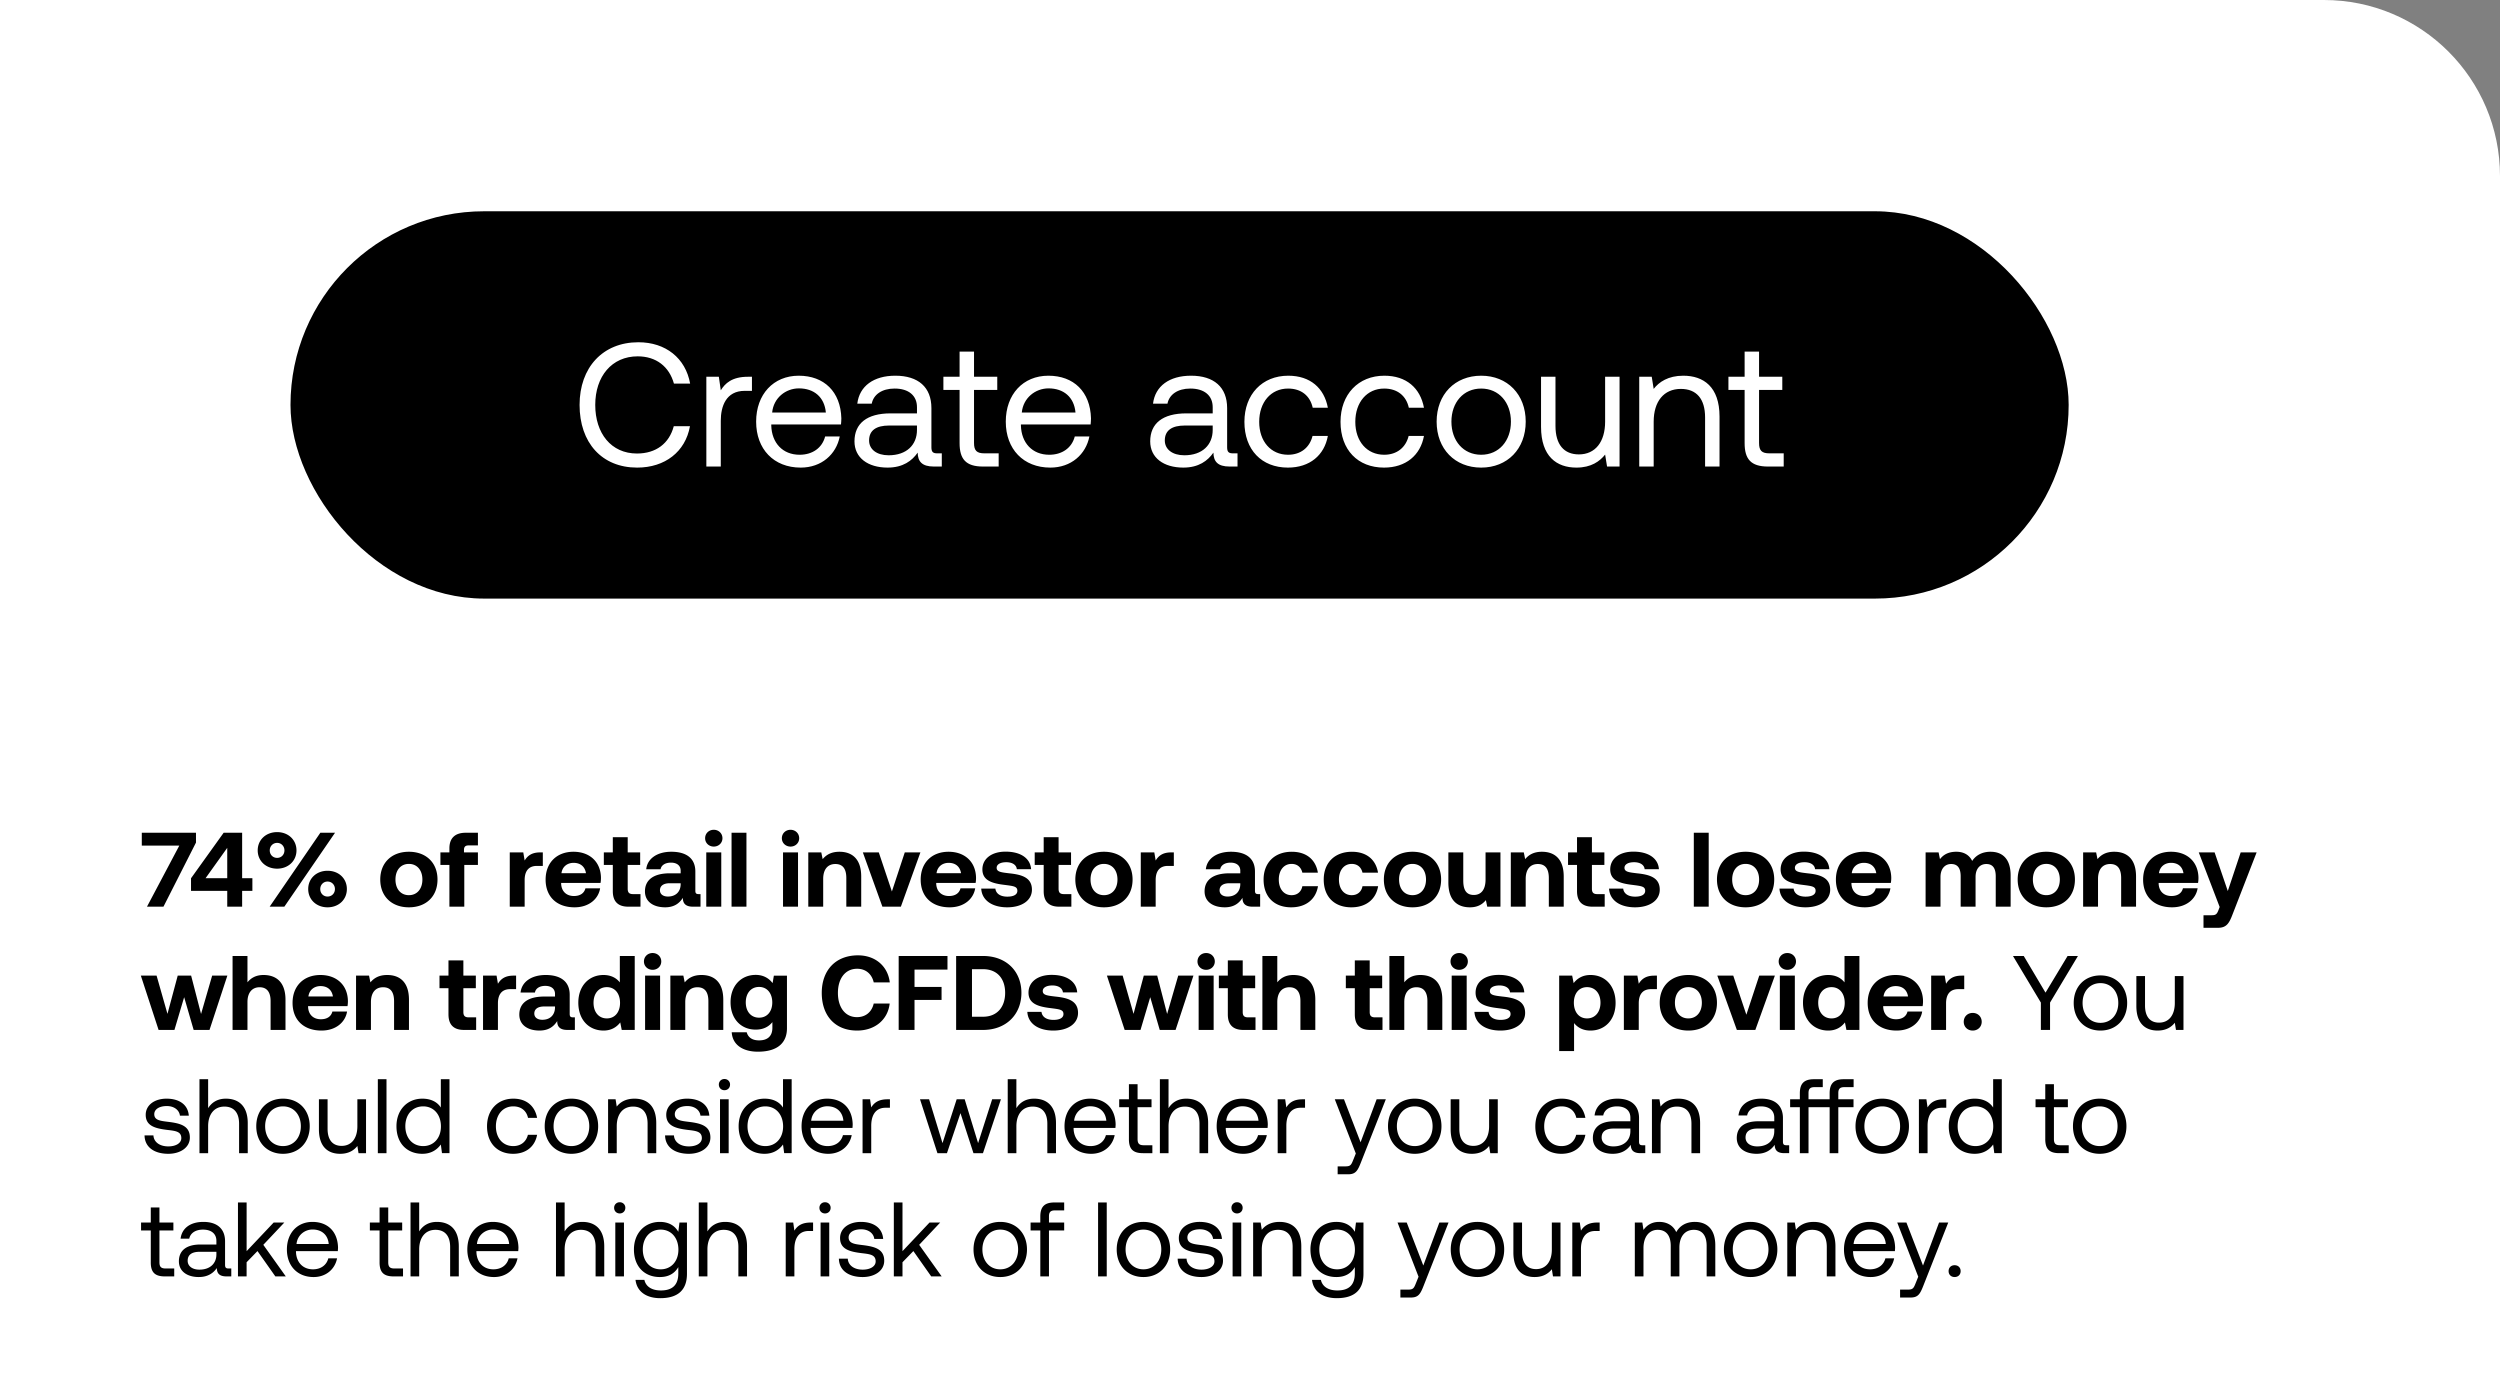 <svg width="284" height="156" viewBox="0 0 284 156" fill="none" xmlns="http://www.w3.org/2000/svg"><rect x="0" y="0" width="284" height="156" fill="#808080" stroke="none"/><path d="M0 0h264c11.046 0 20 8.954 20 20v136H0V0z" fill="#fff"/><rect x="33" y="24" width="202" height="44" rx="22" fill="#000"/><path d="M72.38 53.12c3.16 0 5.48-1.8 6-4.7h-1.84c-.52 1.96-2.02 3.1-4.18 3.1-2.94 0-4.74-2.3-4.74-5.52 0-3.24 1.88-5.52 4.82-5.52 2.1 0 3.58 1.16 4.12 3.1h1.84c-.52-2.9-2.78-4.7-5.88-4.7-4.06 0-6.68 2.88-6.68 7.12 0 4.28 2.52 7.12 6.54 7.12zM84.961 42.8c-1.82 0-2.6.76-3.08 1.54l-.22-1.54h-1.42V53h1.64v-5.2c0-1.62.58-3.4 2.72-3.4h.82v-1.6h-.46zm5.996 10.32c2.36 0 4.04-1.5 4.44-3.54h-1.66c-.34 1.32-1.46 2.08-2.9 2.08-1.94 0-3.16-1.36-3.22-3.3v-.14h7.92c.02-.24.04-.48.04-.7-.08-3.02-1.96-4.84-4.84-4.84s-4.84 2.12-4.84 5.22c0 3.12 2 5.22 5.06 5.22zm-3.24-6.26c.16-1.66 1.54-2.74 3.04-2.74 1.7 0 2.9.98 3.06 2.74h-6.1zm18.751 4.64c-.46 0-.66-.14-.66-.68v-4.46c0-2.38-1.5-3.68-4.1-3.68-2.46 0-4.08 1.18-4.32 3.18h1.64c.2-1.04 1.16-1.72 2.6-1.72 1.6 0 2.54.8 2.54 2.12v.7h-3c-2.68 0-4.1 1.14-4.1 3.18 0 1.86 1.52 2.98 3.76 2.98 1.76 0 2.78-.78 3.42-1.7.02 1 .48 1.58 1.84 1.58h.9v-1.5h-.52zm-2.3-2.66c0 1.7-1.18 2.88-3.22 2.88-1.36 0-2.22-.68-2.22-1.68 0-1.16.82-1.7 2.28-1.7h3.16v.5zm4.841 1.5c0 1.8.7 2.66 2.66 2.66h1.78v-1.5h-1.62c-.88 0-1.18-.32-1.18-1.18V44.3h2.64v-1.5h-2.64v-2.86h-1.64v2.86h-1.84v1.5h1.84v6.04zm10.307 2.78c2.36 0 4.04-1.5 4.44-3.54h-1.66c-.34 1.32-1.46 2.08-2.9 2.08-1.94 0-3.16-1.36-3.22-3.3v-.14h7.92c.02-.24.04-.48.04-.7-.08-3.02-1.96-4.84-4.84-4.84s-4.84 2.12-4.84 5.22c0 3.12 2 5.22 5.06 5.22zm-3.24-6.26c.16-1.66 1.54-2.74 3.04-2.74 1.7 0 2.9.98 3.06 2.74h-6.1zm23.986 4.64c-.46 0-.66-.14-.66-.68v-4.46c0-2.38-1.5-3.68-4.1-3.68-2.46 0-4.08 1.18-4.32 3.18h1.64c.2-1.04 1.16-1.72 2.6-1.72 1.6 0 2.54.8 2.54 2.12v.7h-3c-2.68 0-4.1 1.14-4.1 3.18 0 1.86 1.52 2.98 3.76 2.98 1.76 0 2.78-.78 3.42-1.7.02 1 .48 1.58 1.84 1.58h.9v-1.5h-.52zm-2.3-2.66c0 1.7-1.18 2.88-3.22 2.88-1.36 0-2.22-.68-2.22-1.68 0-1.16.82-1.7 2.28-1.7h3.16v.5zm8.543 4.28c2.48 0 4.14-1.4 4.54-3.6h-1.74c-.32 1.3-1.32 2.14-2.78 2.14-1.96 0-3.28-1.52-3.28-3.74s1.32-3.78 3.28-3.78c1.5 0 2.5.82 2.8 2.18h1.72c-.42-2.24-2-3.64-4.5-3.64-2.96 0-4.98 2.12-4.98 5.24 0 3.18 1.96 5.2 4.94 5.2zm10.918 0c2.48 0 4.14-1.4 4.54-3.6h-1.74c-.32 1.3-1.32 2.14-2.78 2.14-1.96 0-3.28-1.52-3.28-3.74s1.32-3.78 3.28-3.78c1.5 0 2.5.82 2.8 2.18h1.72c-.42-2.24-2-3.64-4.5-3.64-2.96 0-4.98 2.12-4.98 5.24 0 3.18 1.96 5.2 4.94 5.2zm11.038 0c2.98 0 5.06-2.12 5.06-5.22 0-3.1-2.08-5.22-5.06-5.22-2.98 0-5.06 2.12-5.06 5.22 0 3.1 2.08 5.22 5.06 5.22zm0-1.46c-2.02 0-3.38-1.58-3.38-3.76 0-2.18 1.36-3.76 3.38-3.76 2.02 0 3.38 1.58 3.38 3.76 0 2.18-1.36 3.76-3.38 3.76zm14.081-3.76c0 2.3-1.12 3.72-2.98 3.72-1.7 0-2.66-1.12-2.66-3.24V42.8h-1.64v5.68c0 3.38 1.78 4.64 4.02 4.64 1.68 0 2.66-.72 3.26-1.48l.22 1.36h1.42V42.8h-1.64v5.1zm8.876-5.22c-1.72 0-2.76.72-3.36 1.5l-.22-1.38h-1.42V53h1.64v-5.1c0-2.3 1.16-3.72 3.08-3.72 1.78 0 2.76 1.12 2.76 3.24V53h1.64v-5.68c0-3.38-1.82-4.64-4.12-4.64zm6.971 7.66c0 1.8.7 2.66 2.66 2.66h1.78v-1.5h-1.62c-.88 0-1.18-.32-1.18-1.18V44.3h2.64v-1.5h-2.64v-2.86h-1.64v2.86h-1.84v1.5h1.84v6.04z" fill="#fff"/><path d="M16.108 96.064h4.26L16.696 103h1.872l3.696-7.284V94.6h-6.156v1.464zm5.591 5.136h4.116v1.8h1.692v-1.8h1.164v-1.44h-1.164V94.6h-2.1L21.7 99.772v1.428zm4.116-4.884v3.444h-2.46l2.46-3.444zm3.461.288c0 1.2.936 2.076 2.208 2.076 1.26 0 2.196-.876 2.196-2.076 0-1.2-.936-2.076-2.196-2.076-1.272 0-2.208.876-2.208 2.076zM32.3 103l5.76-8.4h-1.668l-5.76 8.4H32.3zm.012-6.396c0 .492-.36.852-.828.852-.48 0-.84-.36-.84-.852 0-.48.36-.852.84-.852.468 0 .828.372.828.852zm2.7 4.392c0 1.2.936 2.076 2.196 2.076 1.272 0 2.196-.876 2.196-2.076 0-1.2-.924-2.076-2.196-2.076-1.26 0-2.196.876-2.196 2.076zm3.036 0c0 .492-.36.852-.84.852-.468 0-.828-.36-.828-.852 0-.48.36-.852.828-.852.48 0 .84.372.84.852zm8.4 2.076c1.968 0 3.252-1.248 3.252-3.156 0-1.896-1.284-3.156-3.252-3.156-1.968 0-3.252 1.26-3.252 3.156 0 1.896 1.284 3.156 3.252 3.156zm0-1.38c-.948 0-1.524-.732-1.524-1.776s.576-1.776 1.524-1.776c.948 0 1.536.732 1.536 1.776s-.588 1.776-1.536 1.776zm3.584-3.432h1.02V103h1.691v-4.74h1.548v-1.428h-1.583v-.288c0-.348.168-.504.504-.504h1.08V94.6h-1.38c-1.248 0-1.86.636-1.86 1.776v.456h-1.02v1.428zm11.344-1.428c-.96 0-1.44.372-1.776.924l-.156-.924h-1.536V103H59.6v-3.024c0-.936.384-1.608 1.392-1.608h.672v-1.536h-.288zm3.893 6.24c1.644 0 2.712-.96 2.904-2.16h-1.668c-.144.576-.624.876-1.308.876-.852 0-1.416-.528-1.452-1.404v-.084h4.476c.036-.192.048-.396.048-.576-.024-1.812-1.272-2.964-3.12-2.964-1.908 0-3.168 1.248-3.168 3.168 0 1.908 1.236 3.144 3.288 3.144zm-1.488-3.876c.096-.732.648-1.176 1.38-1.176.768 0 1.284.42 1.404 1.176H63.78zm5.833 2.04c0 1.176.588 1.764 1.764 1.764h1.38v-1.428h-.84c-.444 0-.612-.18-.612-.612v-2.7h1.416v-1.428h-1.416v-1.728h-1.692v1.728h-1.02v1.428h1.02v2.976zm9.772.336c-.264 0-.396-.06-.396-.384v-2.184c0-1.476-.996-2.244-2.724-2.244-1.632 0-2.736.792-2.856 1.992h1.632c.072-.456.516-.756 1.176-.756.708 0 1.104.36 1.104.912v.3h-1.224c-1.848 0-2.832.744-2.832 2.052 0 1.176.96 1.812 2.292 1.812.96 0 1.584-.396 2.016-1.08-.012.588.264 1.008 1.14 1.008h.864v-1.428h-.192zm-2.064-1.116c-.012.84-.552 1.392-1.44 1.392-.564 0-.912-.276-.912-.708 0-.516.408-.804 1.116-.804h1.236v.12zm3.763-4.284c.552 0 .984-.408.984-.948 0-.552-.433-.96-.984-.96-.552 0-.984.408-.984.96 0 .54.431.948.984.948zM80.233 103h1.703v-6.168h-1.704V103zm2.87 0h1.693v-8.4h-1.692v8.4zm6.7-6.828c.552 0 .984-.408.984-.948 0-.552-.432-.96-.984-.96s-.984.408-.984.96c0 .54.432.948.984.948zM88.951 103h1.704v-6.168h-1.704V103zm6.411-6.24c-.948 0-1.512.36-1.908.84l-.156-.768h-1.476V103h1.692v-3.156c0-1.068.504-1.692 1.38-1.692.852 0 1.248.552 1.248 1.596V103h1.692v-3.42c0-2.112-1.14-2.82-2.472-2.82zm4.877 6.24h2.1l2.22-6.168h-1.776l-1.464 4.44-1.488-4.44H98.02l2.22 6.168zm7.639.072c1.644 0 2.712-.96 2.904-2.16h-1.668c-.144.576-.624.876-1.308.876-.852 0-1.416-.528-1.452-1.404v-.084h4.476c.036-.192.048-.396.048-.576-.024-1.812-1.272-2.964-3.12-2.964-1.908 0-3.168 1.248-3.168 3.168 0 1.908 1.236 3.144 3.288 3.144zm-1.488-3.876c.096-.732.648-1.176 1.38-1.176.768 0 1.284.42 1.404 1.176h-2.784zm5.078 1.752c.072 1.32 1.236 2.124 2.952 2.124 1.656 0 2.808-.78 2.808-2.004 0-1.392-1.176-1.716-2.592-1.86-.888-.108-1.416-.156-1.416-.624 0-.396.432-.636 1.092-.636.684 0 1.152.3 1.2.792h1.62c-.084-1.26-1.224-1.992-2.88-1.992-1.584-.012-2.652.792-2.652 2.016 0 1.272 1.116 1.596 2.556 1.764.996.132 1.416.168 1.416.672 0 .432-.432.66-1.14.66-.828 0-1.296-.372-1.356-.912h-1.608zm7.095.288c0 1.176.588 1.764 1.764 1.764h1.38v-1.428h-.84c-.444 0-.612-.18-.612-.612v-2.7h1.416v-1.428h-1.416v-1.728h-1.692v1.728h-1.02v1.428h1.02v2.976zm6.846 1.836c1.968 0 3.252-1.248 3.252-3.156 0-1.896-1.284-3.156-3.252-3.156-1.968 0-3.252 1.26-3.252 3.156 0 1.896 1.284 3.156 3.252 3.156zm0-1.38c-.948 0-1.524-.732-1.524-1.776s.576-1.776 1.524-1.776c.948 0 1.536.732 1.536 1.776s-.588 1.776-1.536 1.776zm7.651-4.86c-.96 0-1.44.372-1.776.924l-.156-.924h-1.536V103h1.692v-3.024c0-.936.384-1.608 1.392-1.608h.672v-1.536h-.288zm9.9 4.74c-.264 0-.396-.06-.396-.384v-2.184c0-1.476-.996-2.244-2.724-2.244-1.632 0-2.736.792-2.856 1.992h1.632c.072-.456.516-.756 1.176-.756.708 0 1.104.36 1.104.912v.3h-1.224c-1.848 0-2.832.744-2.832 2.052 0 1.176.96 1.812 2.292 1.812.96 0 1.584-.396 2.016-1.08-.012.588.264 1.008 1.14 1.008h.864v-1.428h-.192zm-2.064-1.116c-.012.84-.552 1.392-1.44 1.392-.564 0-.912-.276-.912-.708 0-.516.408-.804 1.116-.804h1.236v.12zm5.791 2.616c1.68 0 2.796-.924 3.036-2.4h-1.776c-.12.624-.564 1.02-1.224 1.02-.888 0-1.452-.72-1.452-1.776 0-1.044.564-1.776 1.452-1.776.66 0 1.08.384 1.224.996h1.764c-.24-1.464-1.284-2.376-2.964-2.376-1.956 0-3.204 1.248-3.204 3.156 0 1.944 1.188 3.156 3.144 3.156zm6.832 0c1.68 0 2.796-.924 3.036-2.4h-1.776c-.12.624-.564 1.02-1.224 1.02-.888 0-1.452-.72-1.452-1.776 0-1.044.564-1.776 1.452-1.776.66 0 1.08.384 1.224.996h1.764c-.24-1.464-1.284-2.376-2.964-2.376-1.956 0-3.204 1.248-3.204 3.156 0 1.944 1.188 3.156 3.144 3.156zm6.94 0c1.968 0 3.252-1.248 3.252-3.156 0-1.896-1.284-3.156-3.252-3.156-1.968 0-3.252 1.26-3.252 3.156 0 1.896 1.284 3.156 3.252 3.156zm0-1.38c-.948 0-1.524-.732-1.524-1.776s.576-1.776 1.524-1.776c.948 0 1.536.732 1.536 1.776s-.588 1.776-1.536 1.776zm8.3-1.776c0 1.14-.492 1.752-1.332 1.752-.84 0-1.2-.54-1.2-1.644v-3.192h-1.692v3.42c0 2.184 1.176 2.82 2.448 2.82.876 0 1.416-.336 1.812-.816l.156.744h1.5v-6.168h-1.692v3.084zm6.408-3.156c-.948 0-1.512.36-1.908.84l-.156-.768h-1.476V103h1.692v-3.156c0-1.068.504-1.692 1.38-1.692.852 0 1.248.552 1.248 1.596V103h1.692v-3.42c0-2.112-1.14-2.82-2.472-2.82zm3.982 4.476c0 1.176.588 1.764 1.764 1.764h1.38v-1.428h-.84c-.444 0-.612-.18-.612-.612v-2.7h1.416v-1.428h-1.416v-1.728h-1.692v1.728h-1.02v1.428h1.02v2.976zm3.639-.288c.072 1.32 1.236 2.124 2.952 2.124 1.656 0 2.808-.78 2.808-2.004 0-1.392-1.176-1.716-2.592-1.86-.888-.108-1.416-.156-1.416-.624 0-.396.432-.636 1.092-.636.684 0 1.152.3 1.2.792h1.62c-.084-1.26-1.224-1.992-2.88-1.992-1.584-.012-2.652.792-2.652 2.016 0 1.272 1.116 1.596 2.556 1.764.996.132 1.416.168 1.416.672 0 .432-.432.66-1.14.66-.828 0-1.296-.372-1.356-.912h-1.608zm9.628 2.052h1.692v-8.4h-1.692v8.4zm5.883.072c1.968 0 3.252-1.248 3.252-3.156 0-1.896-1.284-3.156-3.252-3.156-1.968 0-3.252 1.26-3.252 3.156 0 1.896 1.284 3.156 3.252 3.156zm0-1.38c-.948 0-1.524-.732-1.524-1.776s.576-1.776 1.524-1.776c.948 0 1.536.732 1.536 1.776s-.588 1.776-1.536 1.776zm3.849-.744c.072 1.32 1.236 2.124 2.952 2.124 1.656 0 2.808-.78 2.808-2.004 0-1.392-1.176-1.716-2.592-1.86-.888-.108-1.416-.156-1.416-.624 0-.396.432-.636 1.092-.636.684 0 1.152.3 1.2.792h1.62c-.084-1.26-1.224-1.992-2.88-1.992-1.584-.012-2.652.792-2.652 2.016 0 1.272 1.116 1.596 2.556 1.764.996.132 1.416.168 1.416.672 0 .432-.432.66-1.14.66-.828 0-1.296-.372-1.356-.912h-1.608zm9.699 2.124c1.644 0 2.712-.96 2.904-2.16h-1.668c-.144.576-.624.876-1.308.876-.852 0-1.416-.528-1.452-1.404v-.084h4.476c.036-.192.048-.396.048-.576-.024-1.812-1.272-2.964-3.12-2.964-1.908 0-3.168 1.248-3.168 3.168 0 1.908 1.236 3.144 3.288 3.144zm-1.488-3.876c.096-.732.648-1.176 1.38-1.176.768 0 1.284.42 1.404 1.176h-2.784zm15.769-2.436c-.936 0-1.656.384-2.088 1.044-.384-.78-1.092-1.056-1.848-1.044-.9.012-1.44.36-1.812.84l-.156-.768h-1.476V103h1.692v-3.36c0-.924.48-1.488 1.212-1.488.744 0 1.08.48 1.08 1.404V103h1.692v-3.372c0-.936.492-1.476 1.224-1.476s1.068.48 1.068 1.404V103h1.692v-3.54c0-1.98-1.008-2.7-2.28-2.7zm6.331 6.312c1.968 0 3.252-1.248 3.252-3.156 0-1.896-1.284-3.156-3.252-3.156-1.968 0-3.252 1.26-3.252 3.156 0 1.896 1.284 3.156 3.252 3.156zm0-1.38c-.948 0-1.524-.732-1.524-1.776s.576-1.776 1.524-1.776c.948 0 1.536.732 1.536 1.776s-.588 1.776-1.536 1.776zm7.724-4.932c-.948 0-1.512.36-1.908.84l-.156-.768h-1.476V103h1.692v-3.156c0-1.068.504-1.692 1.38-1.692.852 0 1.248.552 1.248 1.596V103h1.692v-3.42c0-2.112-1.14-2.82-2.472-2.82zm6.562 6.312c1.644 0 2.712-.96 2.904-2.16h-1.668c-.144.576-.624.876-1.308.876-.852 0-1.416-.528-1.452-1.404v-.084h4.476c.036-.192.048-.396.048-.576-.024-1.812-1.272-2.964-3.12-2.964-1.908 0-3.168 1.248-3.168 3.168 0 1.908 1.236 3.144 3.288 3.144zm-1.488-3.876c.096-.732.648-1.176 1.38-1.176.768 0 1.284.42 1.404 1.176h-2.784zm6.896 3.84l-.156.408c-.168.42-.312.528-.744.528h-.936v1.428h1.644c.96 0 1.272-.504 1.656-1.524l2.736-7.044h-1.812l-1.464 4.392-1.5-4.392h-1.8l2.376 6.204zM18.016 117h1.8l1.104-3.72L22 117h1.8l2.028-6.168H24.1l-1.26 4.356-1.128-4.356h-1.524l-1.164 4.344-1.236-4.344H16L18.016 117zm11.92-6.24c-.876 0-1.428.348-1.824.828V108.6H26.42v8.4h1.692v-3.168c0-1.056.516-1.68 1.38-1.68.84 0 1.248.564 1.248 1.572V117h1.692v-3.42c0-2.088-1.128-2.82-2.496-2.82zm6.587 6.312c1.644 0 2.712-.96 2.904-2.16h-1.668c-.144.576-.624.876-1.308.876-.852 0-1.416-.528-1.452-1.404v-.084h4.476c.036-.192.048-.396.048-.576-.024-1.812-1.272-2.964-3.12-2.964-1.908 0-3.168 1.248-3.168 3.168 0 1.908 1.236 3.144 3.288 3.144zm-1.488-3.876c.096-.732.648-1.176 1.38-1.176.768 0 1.284.42 1.404 1.176h-2.784zm8.952-2.436c-.948 0-1.512.36-1.908.84l-.156-.768h-1.476V117h1.692v-3.156c0-1.068.504-1.692 1.38-1.692.852 0 1.248.552 1.248 1.596V117h1.692v-3.42c0-2.112-1.14-2.82-2.472-2.82zm6.96 4.476c0 1.176.587 1.764 1.763 1.764h1.38v-1.428h-.84c-.444 0-.612-.18-.612-.612v-2.7h1.416v-1.428h-1.416v-1.728h-1.692v1.728h-1.02v1.428h1.02v2.976zm7.394-4.404c-.96 0-1.44.372-1.776.924l-.156-.924h-1.536V117h1.692v-3.024c0-.936.384-1.608 1.392-1.608h.672v-1.536h-.288zm6.771 4.74c-.263 0-.395-.06-.395-.384v-2.184c0-1.476-.996-2.244-2.724-2.244-1.633 0-2.736.792-2.857 1.992h1.633c.072-.456.516-.756 1.175-.756.709 0 1.104.36 1.104.912v.3h-1.224c-1.847 0-2.831.744-2.831 2.052 0 1.176.96 1.812 2.291 1.812.96 0 1.584-.396 2.017-1.08-.013.588.264 1.008 1.14 1.008h.864v-1.428h-.193zm-2.063-1.116c-.013.84-.553 1.392-1.44 1.392-.565 0-.913-.276-.913-.708 0-.516.409-.804 1.117-.804h1.235v.12zm7.363-2.856c-.396-.504-1.008-.84-1.86-.84-1.644 0-2.856 1.236-2.856 3.144 0 1.956 1.212 3.168 2.868 3.168.888 0 1.488-.396 1.896-.924l.168.852h1.476v-8.4h-1.692v3zm-1.476 4.092c-.924 0-1.512-.72-1.512-1.776s.588-1.776 1.512-1.776 1.5.732 1.5 1.788c0 1.044-.576 1.764-1.5 1.764zm5.2-5.52c.551 0 .983-.408.983-.948 0-.552-.432-.96-.984-.96s-.984.408-.984.96c0 .54.432.948.984.948zM73.282 117h1.704v-6.168h-1.704V117zm6.411-6.24c-.948 0-1.512.36-1.908.84l-.156-.768h-1.476V117h1.692v-3.156c0-1.068.504-1.692 1.38-1.692.852 0 1.248.552 1.248 1.596V117h1.692v-3.42c0-2.112-1.14-2.82-2.472-2.82zm8.075.924c-.409-.54-1.032-.936-1.92-.936-1.645 0-2.856 1.224-2.856 3.108 0 1.908 1.212 3.12 2.868 3.108.864 0 1.475-.336 1.883-.852v.648c0 .96-.564 1.428-1.511 1.428-.78 0-1.249-.336-1.404-.924h-1.704c.084 1.428 1.26 2.208 2.975 2.208 2.365 0 3.3-1.128 3.3-2.652v-5.988h-1.488l-.144.852zm-1.537 3.924c-.924 0-1.511-.708-1.511-1.74s.587-1.752 1.511-1.752c.924 0 1.5.732 1.5 1.764 0 1.02-.576 1.728-1.5 1.728zm11.129 1.464c2.052 0 3.504-1.248 3.708-3.072h-1.812c-.216.936-.888 1.548-1.908 1.548-1.356 0-2.16-1.14-2.16-2.748 0-1.62.816-2.748 2.184-2.748.996 0 1.668.612 1.884 1.548h1.824c-.216-1.824-1.62-3.072-3.612-3.072-2.544 0-4.116 1.692-4.116 4.272s1.512 4.272 4.008 4.272zm4.73-.072h1.8v-3.408h3.072v-1.476h-3.072v-1.968h3.744V108.6h-5.544v8.4zm9.587 0c2.616 0 4.356-1.752 4.356-4.212 0-2.472-1.74-4.188-4.356-4.188h-3.06v8.4h3.06zm-1.26-6.9h1.26c1.608 0 2.508 1.08 2.508 2.688 0 1.596-.9 2.712-2.508 2.712h-1.26v-5.4zm6.288 4.848c.072 1.32 1.236 2.124 2.952 2.124 1.656 0 2.808-.78 2.808-2.004 0-1.392-1.176-1.716-2.592-1.86-.888-.108-1.416-.156-1.416-.624 0-.396.432-.636 1.092-.636.684 0 1.152.3 1.2.792h1.62c-.084-1.26-1.224-1.992-2.88-1.992-1.584-.012-2.652.792-2.652 2.016 0 1.272 1.116 1.596 2.556 1.764.996.132 1.416.168 1.416.672 0 .432-.432.66-1.14.66-.828 0-1.296-.372-1.356-.912h-1.608zM127.762 117h1.8l1.104-3.72 1.08 3.72h1.8l2.028-6.168h-1.728l-1.26 4.356-1.128-4.356h-1.524l-1.164 4.344-1.236-4.344h-1.788l2.016 6.168zm9.256-6.828c.552 0 .984-.408.984-.948 0-.552-.432-.96-.984-.96s-.984.408-.984.96c0 .54.432.948.984.948zm-.852 6.828h1.704v-6.168h-1.704V117zm3.315-1.764c0 1.176.588 1.764 1.764 1.764h1.38v-1.428h-.84c-.444 0-.612-.18-.612-.612v-2.7h1.416v-1.428h-1.416v-1.728h-1.692v1.728h-1.02v1.428h1.02v2.976zm7.443-4.476c-.876 0-1.428.348-1.824.828V108.6h-1.692v8.4h1.692v-3.168c0-1.056.516-1.68 1.38-1.68.84 0 1.248.564 1.248 1.572V117h1.692v-3.42c0-2.088-1.128-2.82-2.496-2.82zm6.983 4.476c0 1.176.588 1.764 1.764 1.764h1.38v-1.428h-.84c-.444 0-.612-.18-.612-.612v-2.7h1.416v-1.428h-1.416v-1.728h-1.692v1.728h-1.02v1.428h1.02v2.976zm7.443-4.476c-.876 0-1.428.348-1.824.828V108.6h-1.692v8.4h1.692v-3.168c0-1.056.516-1.68 1.38-1.68.84 0 1.248.564 1.248 1.572V117h1.692v-3.42c0-2.088-1.128-2.82-2.496-2.82zm4.414-.588c.552 0 .984-.408.984-.948 0-.552-.432-.96-.984-.96s-.984.408-.984.96c0 .54.432.948.984.948zm-.852 6.828h1.704v-6.168h-1.704V117zm2.583-2.052c.072 1.32 1.236 2.124 2.952 2.124 1.656 0 2.808-.78 2.808-2.004 0-1.392-1.176-1.716-2.592-1.86-.888-.108-1.416-.156-1.416-.624 0-.396.432-.636 1.092-.636.684 0 1.152.3 1.2.792h1.62c-.084-1.26-1.224-1.992-2.88-1.992-1.584-.012-2.652.792-2.652 2.016 0 1.272 1.116 1.596 2.556 1.764.996.132 1.416.168 1.416.672 0 .432-.432.66-1.14.66-.828 0-1.296-.372-1.356-.912h-1.608zm13.168-4.188c-.876 0-1.5.396-1.896.924l-.168-.852h-1.476v8.568h1.692v-3.18c.396.504 1.008.852 1.86.852 1.656 0 2.856-1.224 2.856-3.144 0-1.944-1.2-3.18-2.868-3.168zm-.372 4.932c-.924 0-1.5-.732-1.5-1.788 0-1.044.576-1.764 1.5-1.764s1.524.72 1.524 1.764c0 1.056-.6 1.788-1.524 1.788zm7.648-4.86c-.96 0-1.44.372-1.776.924l-.156-.924h-1.536V117h1.692v-3.024c0-.936.384-1.608 1.392-1.608h.672v-1.536h-.288zm3.856 6.24c1.968 0 3.252-1.248 3.252-3.156 0-1.896-1.284-3.156-3.252-3.156-1.968 0-3.252 1.26-3.252 3.156 0 1.896 1.284 3.156 3.252 3.156zm0-1.38c-.948 0-1.524-.732-1.524-1.776s.576-1.776 1.524-1.776c.948 0 1.536.732 1.536 1.776s-.588 1.776-1.536 1.776zm5.511 1.308h2.1l2.22-6.168h-1.776l-1.464 4.44-1.488-4.44h-1.812l2.22 6.168zm5.736-6.828c.552 0 .984-.408.984-.948 0-.552-.432-.96-.984-.96s-.984.408-.984.96c0 .54.432.948.984.948zM202.19 117h1.704v-6.168h-1.704V117zm7.347-5.4c-.396-.504-1.008-.84-1.86-.84-1.644 0-2.856 1.236-2.856 3.144 0 1.956 1.212 3.168 2.868 3.168.888 0 1.488-.396 1.896-.924l.168.852h1.476v-8.4h-1.692v3zm-1.476 4.092c-.924 0-1.512-.72-1.512-1.776s.588-1.776 1.512-1.776 1.5.732 1.5 1.788c0 1.044-.576 1.764-1.5 1.764zm7.395 1.38c1.644 0 2.712-.96 2.904-2.16h-1.668c-.144.576-.624.876-1.308.876-.852 0-1.416-.528-1.452-1.404v-.084h4.476c.036-.192.048-.396.048-.576-.024-1.812-1.272-2.964-3.12-2.964-1.908 0-3.168 1.248-3.168 3.168 0 1.908 1.236 3.144 3.288 3.144zm-1.488-3.876c.096-.732.648-1.176 1.38-1.176.768 0 1.284.42 1.404 1.176h-2.784zm8.881-2.364c-.96 0-1.44.372-1.776.924l-.156-.924h-1.536V117h1.692v-3.024c0-.936.384-1.608 1.392-1.608h.672v-1.536h-.288zm.232 5.244c0 .576.432.996 1.02.996.576 0 1.02-.42 1.02-.996 0-.588-.444-1.008-1.02-1.008-.588 0-1.02.42-1.02 1.008zm8.761-2.184V117h1.044v-3.108l3.168-5.292h-1.176l-2.508 4.164-2.472-4.164h-1.224l3.168 5.292zm6.767 3.18c1.788 0 3.036-1.272 3.036-3.132s-1.248-3.132-3.036-3.132-3.036 1.272-3.036 3.132 1.248 3.132 3.036 3.132zm0-.876c-1.212 0-2.028-.948-2.028-2.256 0-1.308.816-2.256 2.028-2.256 1.212 0 2.028.948 2.028 2.256 0 1.308-.816 2.256-2.028 2.256zm8.449-2.256c0 1.38-.672 2.232-1.788 2.232-1.02 0-1.596-.672-1.596-1.944v-3.348h-.984v3.408c0 2.028 1.068 2.784 2.412 2.784 1.008 0 1.596-.432 1.956-.888l.132.816h.852v-6.12h-.984v3.06zM16.42 128.984c.024 1.344 1.116 2.088 2.7 2.088 1.356 0 2.448-.708 2.448-1.848 0-1.356-1.116-1.62-2.508-1.788-.888-.108-1.536-.192-1.536-.864 0-.564.576-.924 1.428-.924.84 0 1.416.468 1.488 1.092h1.008c-.096-1.272-1.104-1.92-2.496-1.932-1.38-.012-2.4.72-2.4 1.836 0 1.272 1.092 1.548 2.46 1.716.912.108 1.584.168 1.584.936 0 .564-.612.936-1.476.936-1.02 0-1.656-.528-1.692-1.248H16.42zm9.24-4.176c-1.032 0-1.656.504-2.016 1.08V122.6h-.984v8.4h.984v-3.06c0-1.38.708-2.232 1.848-2.232 1.056 0 1.668.672 1.668 1.944V131h.984v-3.408c0-2.028-1.116-2.784-2.484-2.784zm6.488 6.264c1.788 0 3.036-1.272 3.036-3.132s-1.248-3.132-3.036-3.132-3.036 1.272-3.036 3.132 1.248 3.132 3.036 3.132zm0-.876c-1.212 0-2.028-.948-2.028-2.256 0-1.308.816-2.256 2.028-2.256 1.212 0 2.028.948 2.028 2.256 0 1.308-.816 2.256-2.028 2.256zm8.449-2.256c0 1.38-.672 2.232-1.788 2.232-1.02 0-1.596-.672-1.596-1.944v-3.348h-.984v3.408c0 2.028 1.068 2.784 2.412 2.784 1.008 0 1.596-.432 1.956-.888l.132.816h.852v-6.12h-.984v3.06zm2.325 3.06h.984v-8.4h-.984v8.4zm7.156-5.184c-.372-.588-1.068-1.008-2.1-1.008-1.692 0-2.94 1.26-2.94 3.132 0 1.992 1.248 3.132 2.94 3.132 1.032 0 1.692-.492 2.1-1.056l.132.984h.852v-8.4h-.984v3.216zm-2.004 4.38c-1.212 0-2.028-.924-2.028-2.256 0-1.332.816-2.256 2.028-2.256 1.2 0 2.016.936 2.016 2.28 0 1.308-.816 2.232-2.016 2.232zm10.217.876c1.488 0 2.484-.84 2.724-2.16h-1.044c-.192.78-.792 1.284-1.668 1.284-1.176 0-1.968-.912-1.968-2.244 0-1.332.792-2.268 1.968-2.268.9 0 1.5.492 1.68 1.308h1.032c-.252-1.344-1.2-2.184-2.7-2.184-1.776 0-2.988 1.272-2.988 3.144 0 1.908 1.176 3.12 2.964 3.12zm6.623 0c1.788 0 3.036-1.272 3.036-3.132s-1.248-3.132-3.036-3.132-3.036 1.272-3.036 3.132 1.248 3.132 3.036 3.132zm0-.876c-1.212 0-2.028-.948-2.028-2.256 0-1.308.816-2.256 2.028-2.256 1.212 0 2.028.948 2.028 2.256 0 1.308-.816 2.256-2.028 2.256zm7.164-5.388c-1.032 0-1.656.432-2.016.9l-.132-.828h-.852V131h.984v-3.06c0-1.38.696-2.232 1.848-2.232 1.068 0 1.656.672 1.656 1.944V131h.984v-3.408c0-2.028-1.092-2.784-2.472-2.784zm3.475 4.176c.024 1.344 1.116 2.088 2.7 2.088 1.356 0 2.448-.708 2.448-1.848 0-1.356-1.116-1.62-2.508-1.788-.888-.108-1.536-.192-1.536-.864 0-.564.576-.924 1.428-.924.84 0 1.416.468 1.488 1.092h1.008c-.096-1.272-1.104-1.92-2.496-1.932-1.38-.012-2.4.72-2.4 1.836 0 1.272 1.092 1.548 2.46 1.716.912.108 1.584.168 1.584.936 0 .564-.612.936-1.476.936-1.02 0-1.656-.528-1.692-1.248h-1.008zm6.744-5.136c.36 0 .636-.264.636-.636a.618.618 0 00-.636-.636.618.618 0 00-.636.636c0 .372.276.636.636.636zM81.793 131h.984v-6.12h-.984V131zm7.156-5.184c-.372-.588-1.068-1.008-2.1-1.008-1.692 0-2.94 1.26-2.94 3.132 0 1.992 1.248 3.132 2.94 3.132 1.032 0 1.692-.492 2.1-1.056l.132.984h.852v-8.4h-.984v3.216zm-2.004 4.38c-1.212 0-2.028-.924-2.028-2.256 0-1.332.816-2.256 2.028-2.256 1.2 0 2.016.936 2.016 2.28 0 1.308-.816 2.232-2.016 2.232zm7.149.876c1.416 0 2.424-.9 2.664-2.124h-.996c-.204.792-.876 1.248-1.74 1.248-1.164 0-1.896-.816-1.932-1.98v-.084h4.752c.012-.144.024-.288.024-.42-.048-1.812-1.176-2.904-2.904-2.904s-2.904 1.272-2.904 3.132c0 1.872 1.2 3.132 3.036 3.132zm-1.944-3.756c.096-.996.924-1.644 1.824-1.644 1.02 0 1.74.588 1.836 1.644h-3.66zm8.67-2.436c-1.092 0-1.56.456-1.848.924l-.132-.924h-.852V131h.984v-3.12c0-.972.348-2.04 1.632-2.04h.492v-.96h-.276zm5.674 6.12h1.08l1.536-4.548 1.476 4.548h1.08l2.04-6.12h-.996l-1.596 4.98-1.524-4.98h-.912l-1.608 4.98-1.524-4.98h-1.032l1.98 6.12zm10.983-6.192c-1.032 0-1.656.504-2.016 1.08V122.6h-.984v8.4h.984v-3.06c0-1.38.708-2.232 1.848-2.232 1.056 0 1.668.672 1.668 1.944V131h.984v-3.408c0-2.028-1.116-2.784-2.484-2.784zm6.488 6.264c1.416 0 2.424-.9 2.664-2.124h-.996c-.204.792-.876 1.248-1.74 1.248-1.164 0-1.896-.816-1.932-1.98v-.084h4.752c.012-.144.024-.288.024-.42-.048-1.812-1.176-2.904-2.904-2.904s-2.904 1.272-2.904 3.132c0 1.872 1.2 3.132 3.036 3.132zm-1.944-3.756c.096-.996.924-1.644 1.824-1.644 1.02 0 1.74.588 1.836 1.644h-3.66zm6.224 2.088c0 1.08.42 1.596 1.596 1.596h1.068v-.9h-.972c-.528 0-.708-.192-.708-.708v-3.612h1.584v-.9h-1.584v-1.716h-.984v1.716h-1.104v.9h1.104v3.624zm6.517-4.596c-1.032 0-1.656.504-2.016 1.08V122.6h-.984v8.4h.984v-3.06c0-1.38.708-2.232 1.848-2.232 1.056 0 1.668.672 1.668 1.944V131h.984v-3.408c0-2.028-1.116-2.784-2.484-2.784zm6.488 6.264c1.416 0 2.424-.9 2.664-2.124h-.996c-.204.792-.876 1.248-1.74 1.248-1.164 0-1.896-.816-1.932-1.98v-.084h4.752c.012-.144.024-.288.024-.42-.048-1.812-1.176-2.904-2.904-2.904s-2.904 1.272-2.904 3.132c0 1.872 1.2 3.132 3.036 3.132zm-1.944-3.756c.096-.996.924-1.644 1.824-1.644 1.02 0 1.74.588 1.836 1.644h-3.66zm8.671-2.436c-1.092 0-1.56.456-1.848.924l-.132-.924h-.852V131h.984v-3.12c0-.972.348-2.04 1.632-2.04h.492v-.96h-.276zm6.045 6.156l-.3.744c-.228.576-.324.72-.888.72h-.876v.9h1.176c.864 0 1.092-.384 1.476-1.368l2.82-7.152h-1.044l-1.824 4.884-1.884-4.884h-1.044l2.388 6.156zm6.693.036c1.788 0 3.036-1.272 3.036-3.132s-1.248-3.132-3.036-3.132-3.036 1.272-3.036 3.132 1.248 3.132 3.036 3.132zm0-.876c-1.212 0-2.028-.948-2.028-2.256 0-1.308.816-2.256 2.028-2.256 1.212 0 2.028.948 2.028 2.256 0 1.308-.816 2.256-2.028 2.256zm8.448-2.256c0 1.38-.672 2.232-1.788 2.232-1.02 0-1.596-.672-1.596-1.944v-3.348h-.984v3.408c0 2.028 1.068 2.784 2.412 2.784 1.008 0 1.596-.432 1.956-.888l.132.816h.852v-6.12h-.984v3.06zm8.214 3.132c1.488 0 2.484-.84 2.724-2.16h-1.044c-.192.78-.792 1.284-1.668 1.284-1.176 0-1.968-.912-1.968-2.244 0-1.332.792-2.268 1.968-2.268.9 0 1.5.492 1.68 1.308h1.032c-.252-1.344-1.2-2.184-2.7-2.184-1.776 0-2.988 1.272-2.988 3.144 0 1.908 1.176 3.12 2.964 3.12zm9.215-.972c-.276 0-.396-.084-.396-.408v-2.676c0-1.428-.9-2.208-2.46-2.208-1.476 0-2.448.708-2.592 1.908h.984c.12-.624.696-1.032 1.56-1.032.96 0 1.524.48 1.524 1.272v.42h-1.8c-1.608 0-2.46.684-2.46 1.908 0 1.116.912 1.788 2.256 1.788 1.056 0 1.668-.468 2.052-1.02.012.6.288.948 1.104.948h.54v-.9h-.312zm-1.38-1.596c0 1.02-.708 1.728-1.932 1.728-.816 0-1.332-.408-1.332-1.008 0-.696.492-1.02 1.368-1.02h1.896v.3zm5.448-3.696c-1.032 0-1.656.432-2.016.9l-.132-.828h-.852V131h.984v-3.06c0-1.38.696-2.232 1.848-2.232 1.068 0 1.656.672 1.656 1.944V131h.984v-3.408c0-2.028-1.092-2.784-2.472-2.784zm12.279 5.292c-.276 0-.396-.084-.396-.408v-2.676c0-1.428-.9-2.208-2.46-2.208-1.476 0-2.448.708-2.592 1.908h.984c.12-.624.696-1.032 1.56-1.032.96 0 1.524.48 1.524 1.272v.42h-1.8c-1.608 0-2.46.684-2.46 1.908 0 1.116.912 1.788 2.256 1.788 1.056 0 1.668-.468 2.052-1.02.012.6.288.948 1.104.948h.54v-.9h-.312zm-1.38-1.596c0 1.02-.708 1.728-1.932 1.728-.816 0-1.332-.408-1.332-1.008 0-.696.492-1.02 1.368-1.02h1.896v.3zm9.013-5.004v-.9h-1.128c-1.14 0-1.596.516-1.596 1.596v.684h-2.4v-.708c0-.468.18-.672.672-.672h.948v-.9h-1.008c-1.14 0-1.596.516-1.596 1.596v.684h-1.104v.9h1.104V131h.984v-5.22h2.4V131h.984v-5.22h1.728v-.9h-1.728v-.708c0-.468.18-.672.672-.672h1.068zm3.252 7.572c1.788 0 3.036-1.272 3.036-3.132s-1.248-3.132-3.036-3.132-3.036 1.272-3.036 3.132 1.248 3.132 3.036 3.132zm0-.876c-1.212 0-2.028-.948-2.028-2.256 0-1.308.816-2.256 2.028-2.256 1.212 0 2.028.948 2.028 2.256 0 1.308-.816 2.256-2.028 2.256zm6.996-5.316c-1.092 0-1.56.456-1.848.924l-.132-.924h-.852V131h.984v-3.12c0-.972.348-2.04 1.632-2.04h.492v-.96h-.276zm5.602.936c-.372-.588-1.068-1.008-2.1-1.008-1.692 0-2.94 1.26-2.94 3.132 0 1.992 1.248 3.132 2.94 3.132 1.032 0 1.692-.492 2.1-1.056l.132.984h.852v-8.4h-.984v3.216zm-2.004 4.38c-1.212 0-2.028-.924-2.028-2.256 0-1.332.816-2.256 2.028-2.256 1.2 0 2.016.936 2.016 2.28 0 1.308-.816 2.232-2.016 2.232zm7.925-.792c0 1.08.42 1.596 1.596 1.596h1.068v-.9h-.972c-.528 0-.708-.192-.708-.708v-3.612h1.584v-.9h-1.584v-1.716h-.984v1.716h-1.104v.9h1.104v3.624zm6.184 1.668c1.788 0 3.036-1.272 3.036-3.132s-1.248-3.132-3.036-3.132-3.036 1.272-3.036 3.132 1.248 3.132 3.036 3.132zm0-.876c-1.212 0-2.028-.948-2.028-2.256 0-1.308.816-2.256 2.028-2.256 1.212 0 2.028.948 2.028 2.256 0 1.308-.816 2.256-2.028 2.256zM17.128 143.404c0 1.08.42 1.596 1.596 1.596h1.068v-.9h-.972c-.528 0-.708-.192-.708-.708v-3.612h1.584v-.9h-1.584v-1.716h-.984v1.716h-1.104v.9h1.104v3.624zm8.835.696c-.276 0-.396-.084-.396-.408v-2.676c0-1.428-.9-2.208-2.46-2.208-1.476 0-2.448.708-2.592 1.908h.984c.12-.624.696-1.032 1.56-1.032.96 0 1.524.48 1.524 1.272v.42h-1.8c-1.608 0-2.46.684-2.46 1.908 0 1.116.912 1.788 2.256 1.788 1.056 0 1.668-.468 2.052-1.02.012.6.288.948 1.104.948h.54v-.9h-.312zm-1.38-1.596c0 1.02-.708 1.728-1.932 1.728-.816 0-1.332-.408-1.332-1.008 0-.696.492-1.02 1.368-1.02h1.896v.3zM27.03 145h.984v-1.608l1.236-1.272L31.28 145h1.188l-2.556-3.588 2.388-2.532h-1.212l-3.072 3.252V136.6h-.984v8.4zm8.598.072c1.416 0 2.424-.9 2.664-2.124h-.996c-.204.792-.876 1.248-1.74 1.248-1.164 0-1.896-.816-1.932-1.98v-.084h4.752c.012-.144.024-.288.024-.42-.048-1.812-1.176-2.904-2.904-2.904s-2.904 1.272-2.904 3.132c0 1.872 1.2 3.132 3.036 3.132zm-1.944-3.756c.096-.996.924-1.644 1.824-1.644 1.02 0 1.74.588 1.836 1.644h-3.66zm9.435 2.088c0 1.08.42 1.596 1.596 1.596h1.068v-.9h-.972c-.528 0-.708-.192-.708-.708v-3.612h1.584v-.9h-1.584v-1.716h-.984v1.716h-1.104v.9h1.104v3.624zm6.517-4.596c-1.032 0-1.656.504-2.016 1.08V136.6h-.984v8.4h.984v-3.06c0-1.38.708-2.232 1.848-2.232 1.056 0 1.668.672 1.668 1.944V145h.984v-3.408c0-2.028-1.116-2.784-2.484-2.784zm6.488 6.264c1.416 0 2.424-.9 2.664-2.124h-.996c-.204.792-.876 1.248-1.74 1.248-1.164 0-1.896-.816-1.932-1.98v-.084h4.752c.012-.144.024-.288.024-.42-.048-1.812-1.176-2.904-2.904-2.904s-2.904 1.272-2.904 3.132c0 1.872 1.2 3.132 3.036 3.132zm-1.944-3.756c.096-.996.924-1.644 1.824-1.644 1.02 0 1.74.588 1.836 1.644h-3.66zm11.98-2.508c-1.033 0-1.657.504-2.017 1.08V136.6h-.984v8.4h.984v-3.06c0-1.38.708-2.232 1.848-2.232 1.056 0 1.668.672 1.668 1.944V145h.984v-3.408c0-2.028-1.116-2.784-2.484-2.784zm4.242-.96c.36 0 .636-.264.636-.636a.618.618 0 00-.636-.636.618.618 0 00-.636.636c0 .372.276.636.636.636zM69.899 145h.984v-6.12h-.984V145zm7.156-5.064c-.384-.684-1.068-1.128-2.1-1.128-1.692 0-2.94 1.26-2.94 3.132 0 1.992 1.248 3.132 2.94 3.132 1.032 0 1.692-.432 2.1-1.128v.72c0 1.332-.696 1.932-1.98 1.932-1.02 0-1.704-.432-1.872-1.2h-1.008c.156 1.344 1.248 2.076 2.808 2.076 2.1 0 3.036-1.008 3.036-2.772v-5.82h-.852l-.132 1.056zm-2.004 4.26c-1.212 0-2.028-.924-2.028-2.256 0-1.332.816-2.256 2.028-2.256 1.2 0 2.016.936 2.016 2.28 0 1.308-.816 2.232-2.016 2.232zm7.328-5.388c-1.032 0-1.656.504-2.016 1.08V136.6h-.984v8.4h.984v-3.06c0-1.38.708-2.232 1.848-2.232 1.056 0 1.668.672 1.668 1.944V145h.984v-3.408c0-2.028-1.116-2.784-2.484-2.784zm9.71.072c-1.091 0-1.56.456-1.847.924l-.132-.924h-.852V145h.984v-3.12c0-.972.348-2.04 1.632-2.04h.492v-.96h-.276zm1.634-1.032c.36 0 .636-.264.636-.636a.618.618 0 00-.636-.636.618.618 0 00-.636.636c0 .372.276.636.636.636zM93.219 145h.984v-6.12h-.984V145zm2.08-2.016c.024 1.344 1.116 2.088 2.7 2.088 1.356 0 2.448-.708 2.448-1.848 0-1.356-1.116-1.62-2.508-1.788-.888-.108-1.536-.192-1.536-.864 0-.564.576-.924 1.428-.924.84 0 1.416.468 1.488 1.092h1.008c-.096-1.272-1.104-1.92-2.496-1.932-1.38-.012-2.4.72-2.4 1.836 0 1.272 1.092 1.548 2.46 1.716.912.108 1.584.168 1.584.936 0 .564-.612.936-1.476.936-1.02 0-1.656-.528-1.692-1.248h-1.008zm6.24 2.016h.984v-1.608l1.236-1.272 2.028 2.88h1.188l-2.556-3.588 2.388-2.532h-1.212l-3.072 3.252V136.6h-.984v8.4zm12.09.072c1.788 0 3.036-1.272 3.036-3.132s-1.248-3.132-3.036-3.132-3.036 1.272-3.036 3.132 1.248 3.132 3.036 3.132zm0-.876c-1.212 0-2.028-.948-2.028-2.256 0-1.308.816-2.256 2.028-2.256 1.212 0 2.028.948 2.028 2.256 0 1.308-.816 2.256-2.028 2.256zm3.446-4.416h1.104V145h.984v-5.22h1.728v-.9h-1.728v-.708c0-.468.18-.672.672-.672h1.056v-.9h-1.116c-1.14 0-1.596.516-1.596 1.596v.684h-1.104v.9zm7.667 5.22h.984v-8.4h-.984v8.4zm5.152.072c1.788 0 3.036-1.272 3.036-3.132s-1.248-3.132-3.036-3.132-3.036 1.272-3.036 3.132 1.248 3.132 3.036 3.132zm0-.876c-1.212 0-2.028-.948-2.028-2.256 0-1.308.816-2.256 2.028-2.256 1.212 0 2.028.948 2.028 2.256 0 1.308-.816 2.256-2.028 2.256zm3.889-1.212c.024 1.344 1.116 2.088 2.7 2.088 1.356 0 2.448-.708 2.448-1.848 0-1.356-1.116-1.62-2.508-1.788-.888-.108-1.536-.192-1.536-.864 0-.564.576-.924 1.428-.924.84 0 1.416.468 1.488 1.092h1.008c-.096-1.272-1.104-1.92-2.496-1.932-1.38-.012-2.4.72-2.4 1.836 0 1.272 1.092 1.548 2.46 1.716.912.108 1.584.168 1.584.936 0 .564-.612.936-1.476.936-1.02 0-1.656-.528-1.692-1.248h-1.008zm6.745-5.136c.36 0 .636-.264.636-.636a.618.618 0 00-.636-.636.618.618 0 00-.636.636c0 .372.276.636.636.636zm-.504 7.152h.984v-6.12h-.984V145zm5.332-6.192c-1.032 0-1.656.432-2.016.9l-.132-.828h-.852V145h.984v-3.06c0-1.38.696-2.232 1.848-2.232 1.068 0 1.656.672 1.656 1.944V145h.984v-3.408c0-2.028-1.092-2.784-2.472-2.784zm8.55 1.128c-.384-.684-1.068-1.128-2.1-1.128-1.692 0-2.94 1.26-2.94 3.132 0 1.992 1.248 3.132 2.94 3.132 1.032 0 1.692-.432 2.1-1.128v.72c0 1.332-.696 1.932-1.98 1.932-1.02 0-1.704-.432-1.872-1.2h-1.008c.156 1.344 1.248 2.076 2.808 2.076 2.1 0 3.036-1.008 3.036-2.772v-5.82h-.852l-.132 1.056zm-2.004 4.26c-1.212 0-2.028-.924-2.028-2.256 0-1.332.816-2.256 2.028-2.256 1.2 0 2.016.936 2.016 2.28 0 1.308-.816 2.232-2.016 2.232zm9.245.84l-.3.744c-.228.576-.324.72-.888.72h-.876v.9h1.176c.864 0 1.092-.384 1.476-1.368l2.82-7.152h-1.044l-1.824 4.884-1.884-4.884h-1.044l2.388 6.156zm6.693.036c1.788 0 3.036-1.272 3.036-3.132s-1.248-3.132-3.036-3.132-3.036 1.272-3.036 3.132 1.248 3.132 3.036 3.132zm0-.876c-1.212 0-2.028-.948-2.028-2.256 0-1.308.816-2.256 2.028-2.256 1.212 0 2.028.948 2.028 2.256 0 1.308-.816 2.256-2.028 2.256zm8.448-2.256c0 1.38-.672 2.232-1.788 2.232-1.02 0-1.596-.672-1.596-1.944v-3.348h-.984v3.408c0 2.028 1.068 2.784 2.412 2.784 1.008 0 1.596-.432 1.956-.888l.132.816h.852v-6.12h-.984v3.06zm5.157-3.06c-1.092 0-1.56.456-1.848.924l-.132-.924h-.852V145h.984v-3.12c0-.972.348-2.04 1.632-2.04h.492v-.96h-.276zm11.098-.072c-1.092 0-1.752.504-2.124 1.164-.348-.78-1.08-1.164-1.932-1.164-.948 0-1.464.468-1.788.912l-.132-.84h-.852V145h.984v-3.228c0-1.224.612-2.064 1.62-2.064.936 0 1.476.624 1.476 1.824V145h.984v-3.276c0-1.248.624-2.016 1.644-2.016.924 0 1.452.624 1.452 1.824V145h.984v-3.528c0-1.932-1.044-2.664-2.316-2.664zm6.328 6.264c1.788 0 3.036-1.272 3.036-3.132s-1.248-3.132-3.036-3.132-3.036 1.272-3.036 3.132 1.248 3.132 3.036 3.132zm0-.876c-1.212 0-2.028-.948-2.028-2.256 0-1.308.816-2.256 2.028-2.256 1.212 0 2.028.948 2.028 2.256 0 1.308-.816 2.256-2.028 2.256zm7.164-5.388c-1.032 0-1.656.432-2.016.9l-.132-.828h-.852V145h.984v-3.06c0-1.38.696-2.232 1.848-2.232 1.068 0 1.656.672 1.656 1.944V145h.984v-3.408c0-2.028-1.092-2.784-2.472-2.784zm6.477 6.264c1.416 0 2.424-.9 2.664-2.124h-.996c-.204.792-.876 1.248-1.74 1.248-1.164 0-1.896-.816-1.932-1.98v-.084h4.752c.012-.144.024-.288.024-.42-.048-1.812-1.176-2.904-2.904-2.904s-2.904 1.272-2.904 3.132c0 1.872 1.2 3.132 3.036 3.132zm-1.944-3.756c.096-.996.924-1.644 1.824-1.644 1.02 0 1.74.588 1.836 1.644h-3.66zm7.345 3.72l-.3.744c-.228.576-.324.72-.888.72h-.876v.9h1.176c.864 0 1.092-.384 1.476-1.368l2.82-7.152h-1.044l-1.824 4.884-1.884-4.884h-1.044l2.388 6.156zm3.448-.636c0 .408.288.672.684.672.396 0 .684-.264.684-.672 0-.408-.288-.672-.684-.672-.396 0-.684.264-.684.672z" fill="#000"/></svg>